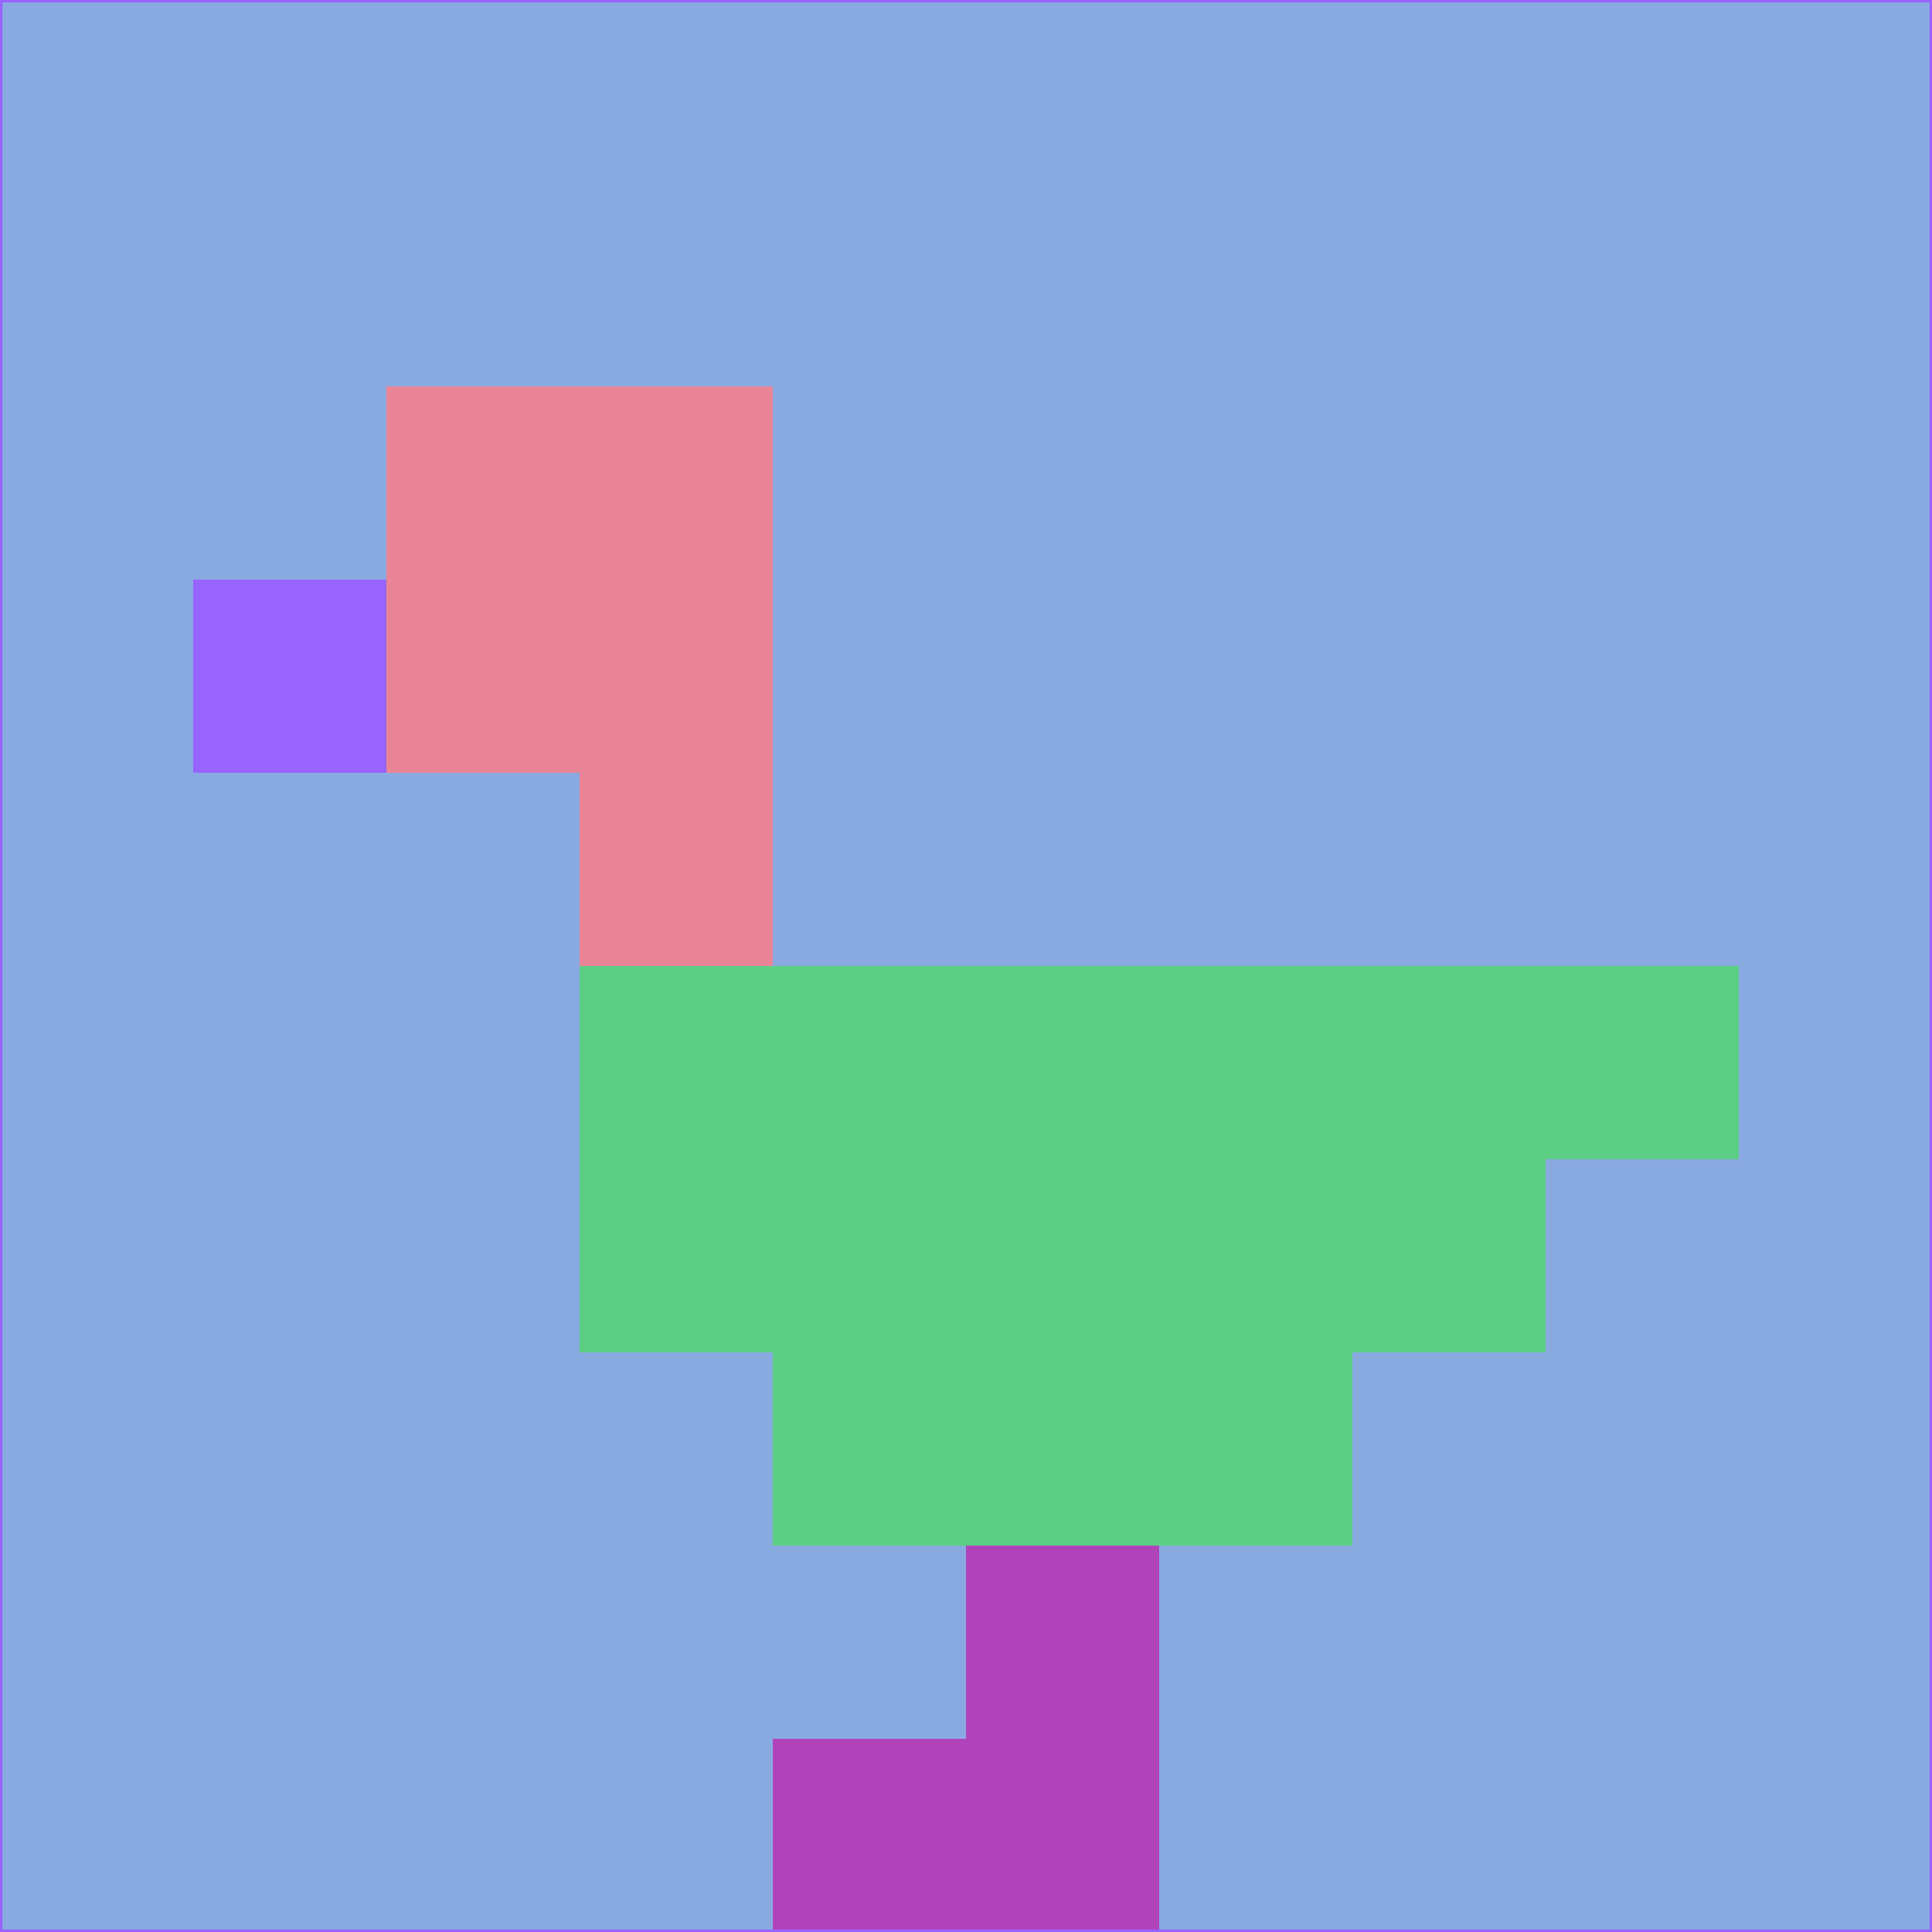 <svg xmlns="http://www.w3.org/2000/svg" version="1.1" width="785" height="785">
  <title>'goose-pfp-694263' by Dmitri Cherniak (Cyberpunk Edition)</title>
  <desc>
    seed=578949
    backgroundColor=#89aae1
    padding=20
    innerPadding=0
    timeout=500
    dimension=1
    border=false
    Save=function(){return n.handleSave()}
    frame=12

    Rendered at 2024-09-15T22:37:01.105Z
    Generated in 1ms
    Modified for Cyberpunk theme with new color scheme
  </desc>
  <defs/>
  <rect width="100%" height="100%" fill="#89aae1"/>
  <g>
    <g id="0-0">
      <rect x="0" y="0" height="785" width="785" fill="#89aae1"/>
      <g>
        <!-- Neon blue -->
        <rect id="0-0-2-2-2-2" x="157" y="157" width="157" height="157" fill="#e98496"/>
        <rect id="0-0-3-2-1-4" x="235.5" y="157" width="78.5" height="314" fill="#e98496"/>
        <!-- Electric purple -->
        <rect id="0-0-4-5-5-1" x="314" y="392.5" width="392.5" height="78.5" fill="#5cce84"/>
        <rect id="0-0-3-5-5-2" x="235.5" y="392.5" width="392.5" height="157" fill="#5cce84"/>
        <rect id="0-0-4-5-3-3" x="314" y="392.5" width="235.5" height="235.5" fill="#5cce84"/>
        <!-- Neon pink -->
        <rect id="0-0-1-3-1-1" x="78.5" y="235.5" width="78.5" height="78.5" fill="#9863ff"/>
        <!-- Cyber yellow -->
        <rect id="0-0-5-8-1-2" x="392.5" y="628" width="78.5" height="157" fill="#b143ba"/>
        <rect id="0-0-4-9-2-1" x="314" y="706.5" width="157" height="78.5" fill="#b143ba"/>
      </g>
      <rect x="0" y="0" stroke="#9863ff" stroke-width="2" height="785" width="785" fill="none"/>
    </g>
  </g>
  <script xmlns=""/>
</svg>